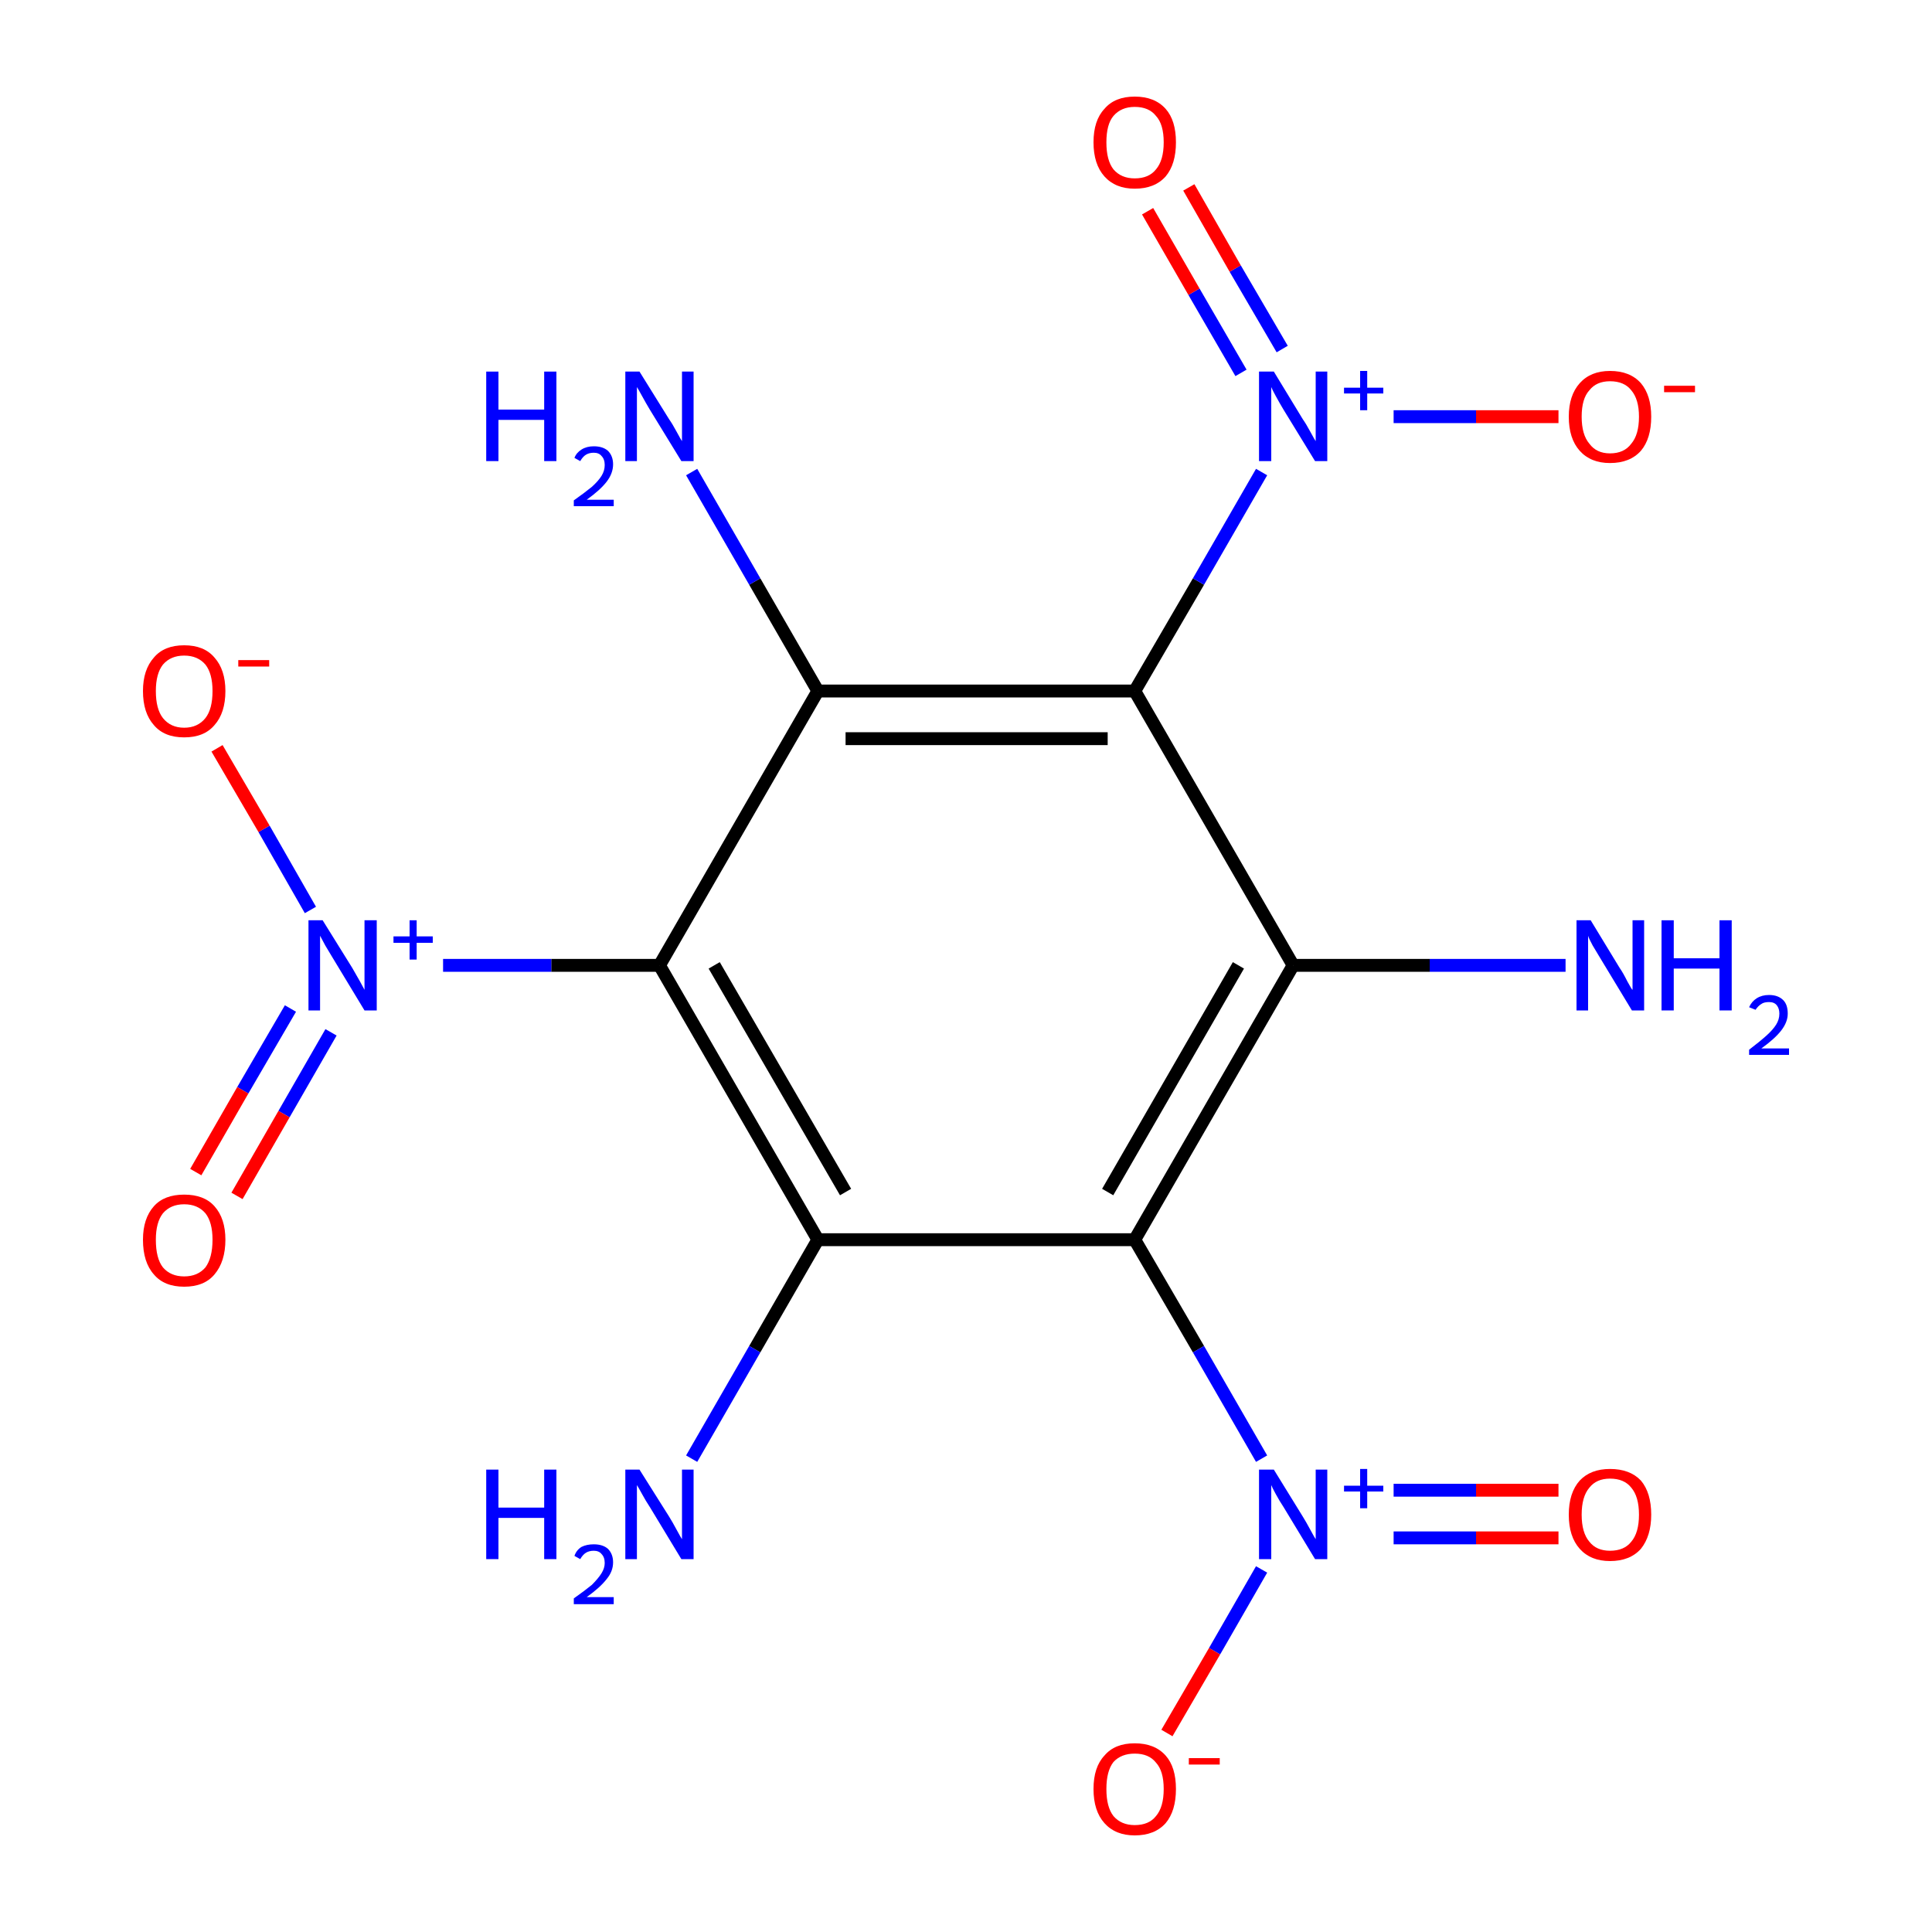 <?xml version='1.0' encoding='iso-8859-1'?>
<svg version='1.1' baseProfile='full'
              xmlns='http://www.w3.org/2000/svg'
                      xmlns:rdkit='http://www.rdkit.org/xml'
                      xmlns:xlink='http://www.w3.org/1999/xlink'
                  xml:space='preserve'
width='300px' height='300px' viewBox='0 0 300 300'>
<!-- END OF HEADER -->
<rect style='opacity:1.0;fill:#FFFFFF;stroke:none' width='300.0' height='300.0' x='0.0' y='0.0'> </rect>
<path class='bond-0 atom-0 atom-1' d='M 200.8,149.9 L 176.2,192.5' style='fill:none;fill-rule:evenodd;stroke:#000000;stroke-width:2.0px;stroke-linecap:butt;stroke-linejoin:miter;stroke-opacity:1' />
<path class='bond-0 atom-0 atom-1' d='M 192.3,149.9 L 172.0,185.1' style='fill:none;fill-rule:evenodd;stroke:#000000;stroke-width:2.0px;stroke-linecap:butt;stroke-linejoin:miter;stroke-opacity:1' />
<path class='bond-1 atom-1 atom-2' d='M 176.2,192.5 L 127.0,192.5' style='fill:none;fill-rule:evenodd;stroke:#000000;stroke-width:2.0px;stroke-linecap:butt;stroke-linejoin:miter;stroke-opacity:1' />
<path class='bond-2 atom-2 atom-3' d='M 127.0,192.5 L 102.4,149.9' style='fill:none;fill-rule:evenodd;stroke:#000000;stroke-width:2.0px;stroke-linecap:butt;stroke-linejoin:miter;stroke-opacity:1' />
<path class='bond-2 atom-2 atom-3' d='M 131.3,185.1 L 110.9,149.9' style='fill:none;fill-rule:evenodd;stroke:#000000;stroke-width:2.0px;stroke-linecap:butt;stroke-linejoin:miter;stroke-opacity:1' />
<path class='bond-3 atom-3 atom-4' d='M 102.4,149.9 L 127.0,107.3' style='fill:none;fill-rule:evenodd;stroke:#000000;stroke-width:2.0px;stroke-linecap:butt;stroke-linejoin:miter;stroke-opacity:1' />
<path class='bond-4 atom-4 atom-5' d='M 127.0,107.3 L 176.2,107.3' style='fill:none;fill-rule:evenodd;stroke:#000000;stroke-width:2.0px;stroke-linecap:butt;stroke-linejoin:miter;stroke-opacity:1' />
<path class='bond-4 atom-4 atom-5' d='M 131.3,114.7 L 172.0,114.7' style='fill:none;fill-rule:evenodd;stroke:#000000;stroke-width:2.0px;stroke-linecap:butt;stroke-linejoin:miter;stroke-opacity:1' />
<path class='bond-5 atom-5 atom-6' d='M 176.2,107.3 L 186.1,90.3' style='fill:none;fill-rule:evenodd;stroke:#000000;stroke-width:2.0px;stroke-linecap:butt;stroke-linejoin:miter;stroke-opacity:1' />
<path class='bond-5 atom-5 atom-6' d='M 186.1,90.3 L 195.9,73.3' style='fill:none;fill-rule:evenodd;stroke:#0000FF;stroke-width:2.0px;stroke-linecap:butt;stroke-linejoin:miter;stroke-opacity:1' />
<path class='bond-6 atom-6 atom-7' d='M 199.1,54.2 L 191.8,41.7' style='fill:none;fill-rule:evenodd;stroke:#0000FF;stroke-width:2.0px;stroke-linecap:butt;stroke-linejoin:miter;stroke-opacity:1' />
<path class='bond-6 atom-6 atom-7' d='M 191.8,41.7 L 184.6,29.1' style='fill:none;fill-rule:evenodd;stroke:#FF0000;stroke-width:2.0px;stroke-linecap:butt;stroke-linejoin:miter;stroke-opacity:1' />
<path class='bond-6 atom-6 atom-7' d='M 192.7,57.9 L 185.4,45.3' style='fill:none;fill-rule:evenodd;stroke:#0000FF;stroke-width:2.0px;stroke-linecap:butt;stroke-linejoin:miter;stroke-opacity:1' />
<path class='bond-6 atom-6 atom-7' d='M 185.4,45.3 L 178.2,32.8' style='fill:none;fill-rule:evenodd;stroke:#FF0000;stroke-width:2.0px;stroke-linecap:butt;stroke-linejoin:miter;stroke-opacity:1' />
<path class='bond-7 atom-6 atom-8' d='M 216.4,64.7 L 229.2,64.7' style='fill:none;fill-rule:evenodd;stroke:#0000FF;stroke-width:2.0px;stroke-linecap:butt;stroke-linejoin:miter;stroke-opacity:1' />
<path class='bond-7 atom-6 atom-8' d='M 229.2,64.7 L 242.0,64.7' style='fill:none;fill-rule:evenodd;stroke:#FF0000;stroke-width:2.0px;stroke-linecap:butt;stroke-linejoin:miter;stroke-opacity:1' />
<path class='bond-8 atom-4 atom-9' d='M 127.0,107.3 L 117.2,90.3' style='fill:none;fill-rule:evenodd;stroke:#000000;stroke-width:2.0px;stroke-linecap:butt;stroke-linejoin:miter;stroke-opacity:1' />
<path class='bond-8 atom-4 atom-9' d='M 117.2,90.3 L 107.4,73.3' style='fill:none;fill-rule:evenodd;stroke:#0000FF;stroke-width:2.0px;stroke-linecap:butt;stroke-linejoin:miter;stroke-opacity:1' />
<path class='bond-9 atom-3 atom-10' d='M 102.4,149.9 L 85.6,149.9' style='fill:none;fill-rule:evenodd;stroke:#000000;stroke-width:2.0px;stroke-linecap:butt;stroke-linejoin:miter;stroke-opacity:1' />
<path class='bond-9 atom-3 atom-10' d='M 85.6,149.9 L 68.8,149.9' style='fill:none;fill-rule:evenodd;stroke:#0000FF;stroke-width:2.0px;stroke-linecap:butt;stroke-linejoin:miter;stroke-opacity:1' />
<path class='bond-10 atom-10 atom-11' d='M 45.1,156.6 L 37.7,169.3' style='fill:none;fill-rule:evenodd;stroke:#0000FF;stroke-width:2.0px;stroke-linecap:butt;stroke-linejoin:miter;stroke-opacity:1' />
<path class='bond-10 atom-10 atom-11' d='M 37.7,169.3 L 30.4,182.0' style='fill:none;fill-rule:evenodd;stroke:#FF0000;stroke-width:2.0px;stroke-linecap:butt;stroke-linejoin:miter;stroke-opacity:1' />
<path class='bond-10 atom-10 atom-11' d='M 51.4,160.3 L 44.1,173.0' style='fill:none;fill-rule:evenodd;stroke:#0000FF;stroke-width:2.0px;stroke-linecap:butt;stroke-linejoin:miter;stroke-opacity:1' />
<path class='bond-10 atom-10 atom-11' d='M 44.1,173.0 L 36.8,185.7' style='fill:none;fill-rule:evenodd;stroke:#FF0000;stroke-width:2.0px;stroke-linecap:butt;stroke-linejoin:miter;stroke-opacity:1' />
<path class='bond-11 atom-10 atom-12' d='M 48.2,141.3 L 41.0,128.7' style='fill:none;fill-rule:evenodd;stroke:#0000FF;stroke-width:2.0px;stroke-linecap:butt;stroke-linejoin:miter;stroke-opacity:1' />
<path class='bond-11 atom-10 atom-12' d='M 41.0,128.7 L 33.7,116.2' style='fill:none;fill-rule:evenodd;stroke:#FF0000;stroke-width:2.0px;stroke-linecap:butt;stroke-linejoin:miter;stroke-opacity:1' />
<path class='bond-12 atom-2 atom-13' d='M 127.0,192.5 L 117.2,209.5' style='fill:none;fill-rule:evenodd;stroke:#000000;stroke-width:2.0px;stroke-linecap:butt;stroke-linejoin:miter;stroke-opacity:1' />
<path class='bond-12 atom-2 atom-13' d='M 117.2,209.5 L 107.4,226.5' style='fill:none;fill-rule:evenodd;stroke:#0000FF;stroke-width:2.0px;stroke-linecap:butt;stroke-linejoin:miter;stroke-opacity:1' />
<path class='bond-13 atom-1 atom-14' d='M 176.2,192.5 L 186.1,209.5' style='fill:none;fill-rule:evenodd;stroke:#000000;stroke-width:2.0px;stroke-linecap:butt;stroke-linejoin:miter;stroke-opacity:1' />
<path class='bond-13 atom-1 atom-14' d='M 186.1,209.5 L 195.9,226.5' style='fill:none;fill-rule:evenodd;stroke:#0000FF;stroke-width:2.0px;stroke-linecap:butt;stroke-linejoin:miter;stroke-opacity:1' />
<path class='bond-14 atom-14 atom-15' d='M 216.4,238.8 L 229.2,238.8' style='fill:none;fill-rule:evenodd;stroke:#0000FF;stroke-width:2.0px;stroke-linecap:butt;stroke-linejoin:miter;stroke-opacity:1' />
<path class='bond-14 atom-14 atom-15' d='M 229.2,238.8 L 242.0,238.8' style='fill:none;fill-rule:evenodd;stroke:#FF0000;stroke-width:2.0px;stroke-linecap:butt;stroke-linejoin:miter;stroke-opacity:1' />
<path class='bond-14 atom-14 atom-15' d='M 216.4,231.4 L 229.2,231.4' style='fill:none;fill-rule:evenodd;stroke:#0000FF;stroke-width:2.0px;stroke-linecap:butt;stroke-linejoin:miter;stroke-opacity:1' />
<path class='bond-14 atom-14 atom-15' d='M 229.2,231.4 L 242.0,231.4' style='fill:none;fill-rule:evenodd;stroke:#FF0000;stroke-width:2.0px;stroke-linecap:butt;stroke-linejoin:miter;stroke-opacity:1' />
<path class='bond-15 atom-14 atom-16' d='M 195.9,243.7 L 188.6,256.4' style='fill:none;fill-rule:evenodd;stroke:#0000FF;stroke-width:2.0px;stroke-linecap:butt;stroke-linejoin:miter;stroke-opacity:1' />
<path class='bond-15 atom-14 atom-16' d='M 188.6,256.4 L 181.2,269.1' style='fill:none;fill-rule:evenodd;stroke:#FF0000;stroke-width:2.0px;stroke-linecap:butt;stroke-linejoin:miter;stroke-opacity:1' />
<path class='bond-16 atom-0 atom-17' d='M 200.8,149.9 L 222.0,149.9' style='fill:none;fill-rule:evenodd;stroke:#000000;stroke-width:2.0px;stroke-linecap:butt;stroke-linejoin:miter;stroke-opacity:1' />
<path class='bond-16 atom-0 atom-17' d='M 222.0,149.9 L 243.1,149.9' style='fill:none;fill-rule:evenodd;stroke:#0000FF;stroke-width:2.0px;stroke-linecap:butt;stroke-linejoin:miter;stroke-opacity:1' />
<path class='bond-17 atom-5 atom-0' d='M 176.2,107.3 L 200.8,149.9' style='fill:none;fill-rule:evenodd;stroke:#000000;stroke-width:2.0px;stroke-linecap:butt;stroke-linejoin:miter;stroke-opacity:1' />
<path class='atom-6' d='M 197.8 57.7
L 202.3 65.1
Q 202.8 65.8, 203.5 67.1
Q 204.2 68.4, 204.3 68.5
L 204.3 57.7
L 206.1 57.7
L 206.1 71.6
L 204.2 71.6
L 199.3 63.6
Q 198.7 62.6, 198.1 61.5
Q 197.5 60.4, 197.4 60.1
L 197.4 71.6
L 195.5 71.6
L 195.5 57.7
L 197.8 57.7
' fill='#0000FF'/>
<path class='atom-6' d='M 208.7 60.2
L 211.2 60.2
L 211.2 57.6
L 212.3 57.6
L 212.3 60.2
L 214.8 60.2
L 214.8 61.1
L 212.3 61.1
L 212.3 63.7
L 211.2 63.7
L 211.2 61.1
L 208.7 61.1
L 208.7 60.2
' fill='#0000FF'/>
<path class='atom-7' d='M 169.8 22.1
Q 169.8 18.7, 171.5 16.9
Q 173.1 15.0, 176.2 15.0
Q 179.3 15.0, 181.0 16.9
Q 182.6 18.7, 182.6 22.1
Q 182.6 25.5, 181.0 27.4
Q 179.3 29.3, 176.2 29.3
Q 173.2 29.3, 171.5 27.4
Q 169.8 25.5, 169.8 22.1
M 176.2 27.7
Q 178.4 27.7, 179.5 26.3
Q 180.7 24.9, 180.7 22.1
Q 180.7 19.3, 179.5 18.0
Q 178.4 16.6, 176.2 16.6
Q 174.1 16.6, 172.9 18.0
Q 171.8 19.3, 171.8 22.1
Q 171.8 24.9, 172.9 26.3
Q 174.1 27.7, 176.2 27.7
' fill='#FF0000'/>
<path class='atom-8' d='M 243.6 64.7
Q 243.6 61.4, 245.3 59.5
Q 247.0 57.6, 250.0 57.6
Q 253.1 57.6, 254.8 59.5
Q 256.4 61.4, 256.4 64.7
Q 256.4 68.1, 254.8 70.0
Q 253.1 71.9, 250.0 71.9
Q 247.0 71.9, 245.3 70.0
Q 243.6 68.1, 243.6 64.7
M 250.0 70.4
Q 252.2 70.4, 253.3 68.9
Q 254.5 67.5, 254.5 64.7
Q 254.5 62.0, 253.3 60.6
Q 252.2 59.2, 250.0 59.2
Q 247.9 59.2, 246.8 60.6
Q 245.6 61.9, 245.6 64.7
Q 245.6 67.5, 246.8 68.9
Q 247.9 70.4, 250.0 70.4
' fill='#FF0000'/>
<path class='atom-8' d='M 258.4 59.9
L 263.2 59.9
L 263.2 60.9
L 258.4 60.9
L 258.4 59.9
' fill='#FF0000'/>
<path class='atom-9' d='M 75.5 57.7
L 77.4 57.7
L 77.4 63.6
L 84.5 63.6
L 84.5 57.7
L 86.4 57.7
L 86.4 71.6
L 84.5 71.6
L 84.5 65.2
L 77.4 65.2
L 77.4 71.6
L 75.5 71.6
L 75.5 57.7
' fill='#0000FF'/>
<path class='atom-9' d='M 89.2 71.1
Q 89.5 70.3, 90.3 69.8
Q 91.1 69.3, 92.2 69.3
Q 93.6 69.3, 94.4 70.0
Q 95.2 70.8, 95.2 72.1
Q 95.2 73.5, 94.2 74.8
Q 93.2 76.1, 91.1 77.6
L 95.3 77.6
L 95.3 78.6
L 89.1 78.6
L 89.1 77.7
Q 90.8 76.5, 91.9 75.6
Q 92.9 74.7, 93.4 73.9
Q 93.9 73.1, 93.9 72.2
Q 93.9 71.3, 93.4 70.8
Q 93.0 70.3, 92.2 70.3
Q 91.5 70.3, 91.0 70.6
Q 90.5 70.9, 90.1 71.6
L 89.2 71.1
' fill='#0000FF'/>
<path class='atom-9' d='M 99.3 57.7
L 103.9 65.1
Q 104.4 65.8, 105.1 67.1
Q 105.8 68.4, 105.9 68.5
L 105.9 57.7
L 107.7 57.7
L 107.7 71.6
L 105.8 71.6
L 100.9 63.6
Q 100.3 62.6, 99.7 61.5
Q 99.1 60.4, 98.9 60.1
L 98.9 71.6
L 97.1 71.6
L 97.1 57.7
L 99.3 57.7
' fill='#0000FF'/>
<path class='atom-10' d='M 50.1 142.9
L 54.7 150.3
Q 55.1 151.0, 55.9 152.4
Q 56.6 153.7, 56.6 153.7
L 56.6 142.9
L 58.5 142.9
L 58.5 156.9
L 56.6 156.9
L 51.7 148.8
Q 51.1 147.8, 50.5 146.8
Q 49.9 145.7, 49.7 145.3
L 49.7 156.9
L 47.9 156.9
L 47.9 142.9
L 50.1 142.9
' fill='#0000FF'/>
<path class='atom-10' d='M 61.1 145.4
L 63.6 145.4
L 63.6 142.9
L 64.7 142.9
L 64.7 145.4
L 67.2 145.4
L 67.2 146.4
L 64.7 146.4
L 64.7 149.0
L 63.6 149.0
L 63.6 146.4
L 61.1 146.4
L 61.1 145.4
' fill='#0000FF'/>
<path class='atom-11' d='M 22.2 192.5
Q 22.2 189.2, 23.9 187.3
Q 25.5 185.5, 28.6 185.5
Q 31.7 185.5, 33.3 187.3
Q 35.0 189.2, 35.0 192.5
Q 35.0 195.9, 33.3 197.9
Q 31.7 199.8, 28.6 199.8
Q 25.5 199.8, 23.9 197.9
Q 22.2 196.0, 22.2 192.5
M 28.6 198.2
Q 30.7 198.2, 31.9 196.8
Q 33.0 195.3, 33.0 192.5
Q 33.0 189.8, 31.9 188.4
Q 30.7 187.0, 28.6 187.0
Q 26.5 187.0, 25.3 188.4
Q 24.2 189.8, 24.2 192.5
Q 24.2 195.4, 25.3 196.8
Q 26.5 198.2, 28.6 198.2
' fill='#FF0000'/>
<path class='atom-12' d='M 22.2 107.3
Q 22.2 104.0, 23.9 102.1
Q 25.5 100.2, 28.6 100.2
Q 31.7 100.2, 33.3 102.1
Q 35.0 104.0, 35.0 107.3
Q 35.0 110.7, 33.3 112.6
Q 31.7 114.5, 28.6 114.5
Q 25.5 114.5, 23.9 112.6
Q 22.2 110.7, 22.2 107.3
M 28.6 113.0
Q 30.7 113.0, 31.9 111.5
Q 33.0 110.1, 33.0 107.3
Q 33.0 104.6, 31.9 103.2
Q 30.7 101.8, 28.6 101.8
Q 26.5 101.8, 25.3 103.2
Q 24.2 104.6, 24.2 107.3
Q 24.2 110.1, 25.3 111.5
Q 26.5 113.0, 28.6 113.0
' fill='#FF0000'/>
<path class='atom-12' d='M 37.0 102.5
L 41.8 102.5
L 41.8 103.5
L 37.0 103.5
L 37.0 102.5
' fill='#FF0000'/>
<path class='atom-13' d='M 75.5 228.2
L 77.4 228.2
L 77.4 234.1
L 84.5 234.1
L 84.5 228.2
L 86.4 228.2
L 86.4 242.1
L 84.5 242.1
L 84.5 235.7
L 77.4 235.7
L 77.4 242.1
L 75.5 242.1
L 75.5 228.2
' fill='#0000FF'/>
<path class='atom-13' d='M 89.2 241.6
Q 89.5 240.7, 90.3 240.2
Q 91.1 239.8, 92.2 239.8
Q 93.6 239.8, 94.4 240.5
Q 95.2 241.3, 95.2 242.6
Q 95.2 244.0, 94.2 245.2
Q 93.2 246.5, 91.1 248.0
L 95.3 248.0
L 95.3 249.1
L 89.1 249.1
L 89.1 248.2
Q 90.8 247.0, 91.9 246.1
Q 92.9 245.1, 93.4 244.3
Q 93.9 243.5, 93.9 242.7
Q 93.9 241.8, 93.4 241.3
Q 93.0 240.8, 92.2 240.8
Q 91.5 240.8, 91.0 241.1
Q 90.5 241.4, 90.1 242.1
L 89.2 241.6
' fill='#0000FF'/>
<path class='atom-13' d='M 99.3 228.2
L 103.9 235.5
Q 104.4 236.3, 105.1 237.6
Q 105.8 238.9, 105.9 239.0
L 105.9 228.2
L 107.7 228.2
L 107.7 242.1
L 105.8 242.1
L 100.9 234.0
Q 100.3 233.1, 99.7 232.0
Q 99.1 230.9, 98.9 230.6
L 98.9 242.1
L 97.1 242.1
L 97.1 228.2
L 99.3 228.2
' fill='#0000FF'/>
<path class='atom-14' d='M 197.8 228.2
L 202.3 235.5
Q 202.8 236.3, 203.5 237.6
Q 204.2 238.9, 204.3 239.0
L 204.3 228.2
L 206.1 228.2
L 206.1 242.1
L 204.2 242.1
L 199.3 234.0
Q 198.7 233.1, 198.1 232.0
Q 197.5 230.9, 197.4 230.6
L 197.4 242.1
L 195.5 242.1
L 195.5 228.2
L 197.8 228.2
' fill='#0000FF'/>
<path class='atom-14' d='M 208.7 230.7
L 211.2 230.7
L 211.2 228.1
L 212.3 228.1
L 212.3 230.7
L 214.8 230.7
L 214.8 231.6
L 212.3 231.6
L 212.3 234.2
L 211.2 234.2
L 211.2 231.6
L 208.7 231.6
L 208.7 230.7
' fill='#0000FF'/>
<path class='atom-15' d='M 243.6 235.2
Q 243.6 231.8, 245.3 229.9
Q 247.0 228.1, 250.0 228.1
Q 253.1 228.1, 254.8 229.9
Q 256.4 231.8, 256.4 235.2
Q 256.4 238.5, 254.8 240.5
Q 253.1 242.4, 250.0 242.4
Q 247.0 242.4, 245.3 240.5
Q 243.6 238.6, 243.6 235.2
M 250.0 240.8
Q 252.2 240.8, 253.3 239.4
Q 254.5 238.0, 254.5 235.2
Q 254.5 232.4, 253.3 231.0
Q 252.2 229.6, 250.0 229.6
Q 247.9 229.6, 246.8 231.0
Q 245.6 232.4, 245.6 235.2
Q 245.6 238.0, 246.8 239.4
Q 247.9 240.8, 250.0 240.8
' fill='#FF0000'/>
<path class='atom-16' d='M 169.8 277.8
Q 169.8 274.4, 171.5 272.6
Q 173.1 270.7, 176.2 270.7
Q 179.3 270.7, 181.0 272.6
Q 182.6 274.4, 182.6 277.8
Q 182.6 281.2, 181.0 283.1
Q 179.3 285.0, 176.2 285.0
Q 173.2 285.0, 171.5 283.1
Q 169.8 281.2, 169.8 277.8
M 176.2 283.4
Q 178.4 283.4, 179.5 282.0
Q 180.7 280.6, 180.7 277.8
Q 180.7 275.0, 179.5 273.7
Q 178.4 272.3, 176.2 272.3
Q 174.1 272.3, 172.9 273.6
Q 171.8 275.0, 171.8 277.8
Q 171.8 280.6, 172.9 282.0
Q 174.1 283.4, 176.2 283.4
' fill='#FF0000'/>
<path class='atom-16' d='M 184.6 273.0
L 189.4 273.0
L 189.4 274.0
L 184.6 274.0
L 184.6 273.0
' fill='#FF0000'/>
<path class='atom-17' d='M 247.0 142.9
L 251.5 150.3
Q 252.0 151.0, 252.7 152.4
Q 253.4 153.7, 253.5 153.7
L 253.5 142.9
L 255.3 142.9
L 255.3 156.9
L 253.4 156.9
L 248.5 148.8
Q 247.9 147.8, 247.3 146.8
Q 246.7 145.7, 246.6 145.3
L 246.6 156.9
L 244.8 156.9
L 244.8 142.9
L 247.0 142.9
' fill='#0000FF'/>
<path class='atom-17' d='M 258.0 142.9
L 259.9 142.9
L 259.9 148.8
L 267.0 148.8
L 267.0 142.9
L 268.9 142.9
L 268.9 156.9
L 267.0 156.9
L 267.0 150.4
L 259.9 150.4
L 259.9 156.9
L 258.0 156.9
L 258.0 142.9
' fill='#0000FF'/>
<path class='atom-17' d='M 271.6 156.4
Q 272.0 155.5, 272.8 155.0
Q 273.6 154.5, 274.7 154.5
Q 276.1 154.5, 276.9 155.3
Q 277.6 156.0, 277.6 157.4
Q 277.6 158.7, 276.6 160.0
Q 275.6 161.3, 273.5 162.8
L 277.8 162.8
L 277.8 163.8
L 271.6 163.8
L 271.6 163.0
Q 273.3 161.7, 274.3 160.8
Q 275.3 159.9, 275.8 159.1
Q 276.3 158.3, 276.3 157.4
Q 276.3 156.6, 275.9 156.1
Q 275.5 155.6, 274.7 155.6
Q 273.9 155.6, 273.5 155.9
Q 273.0 156.2, 272.6 156.8
L 271.6 156.4
' fill='#0000FF'/>
</svg>
